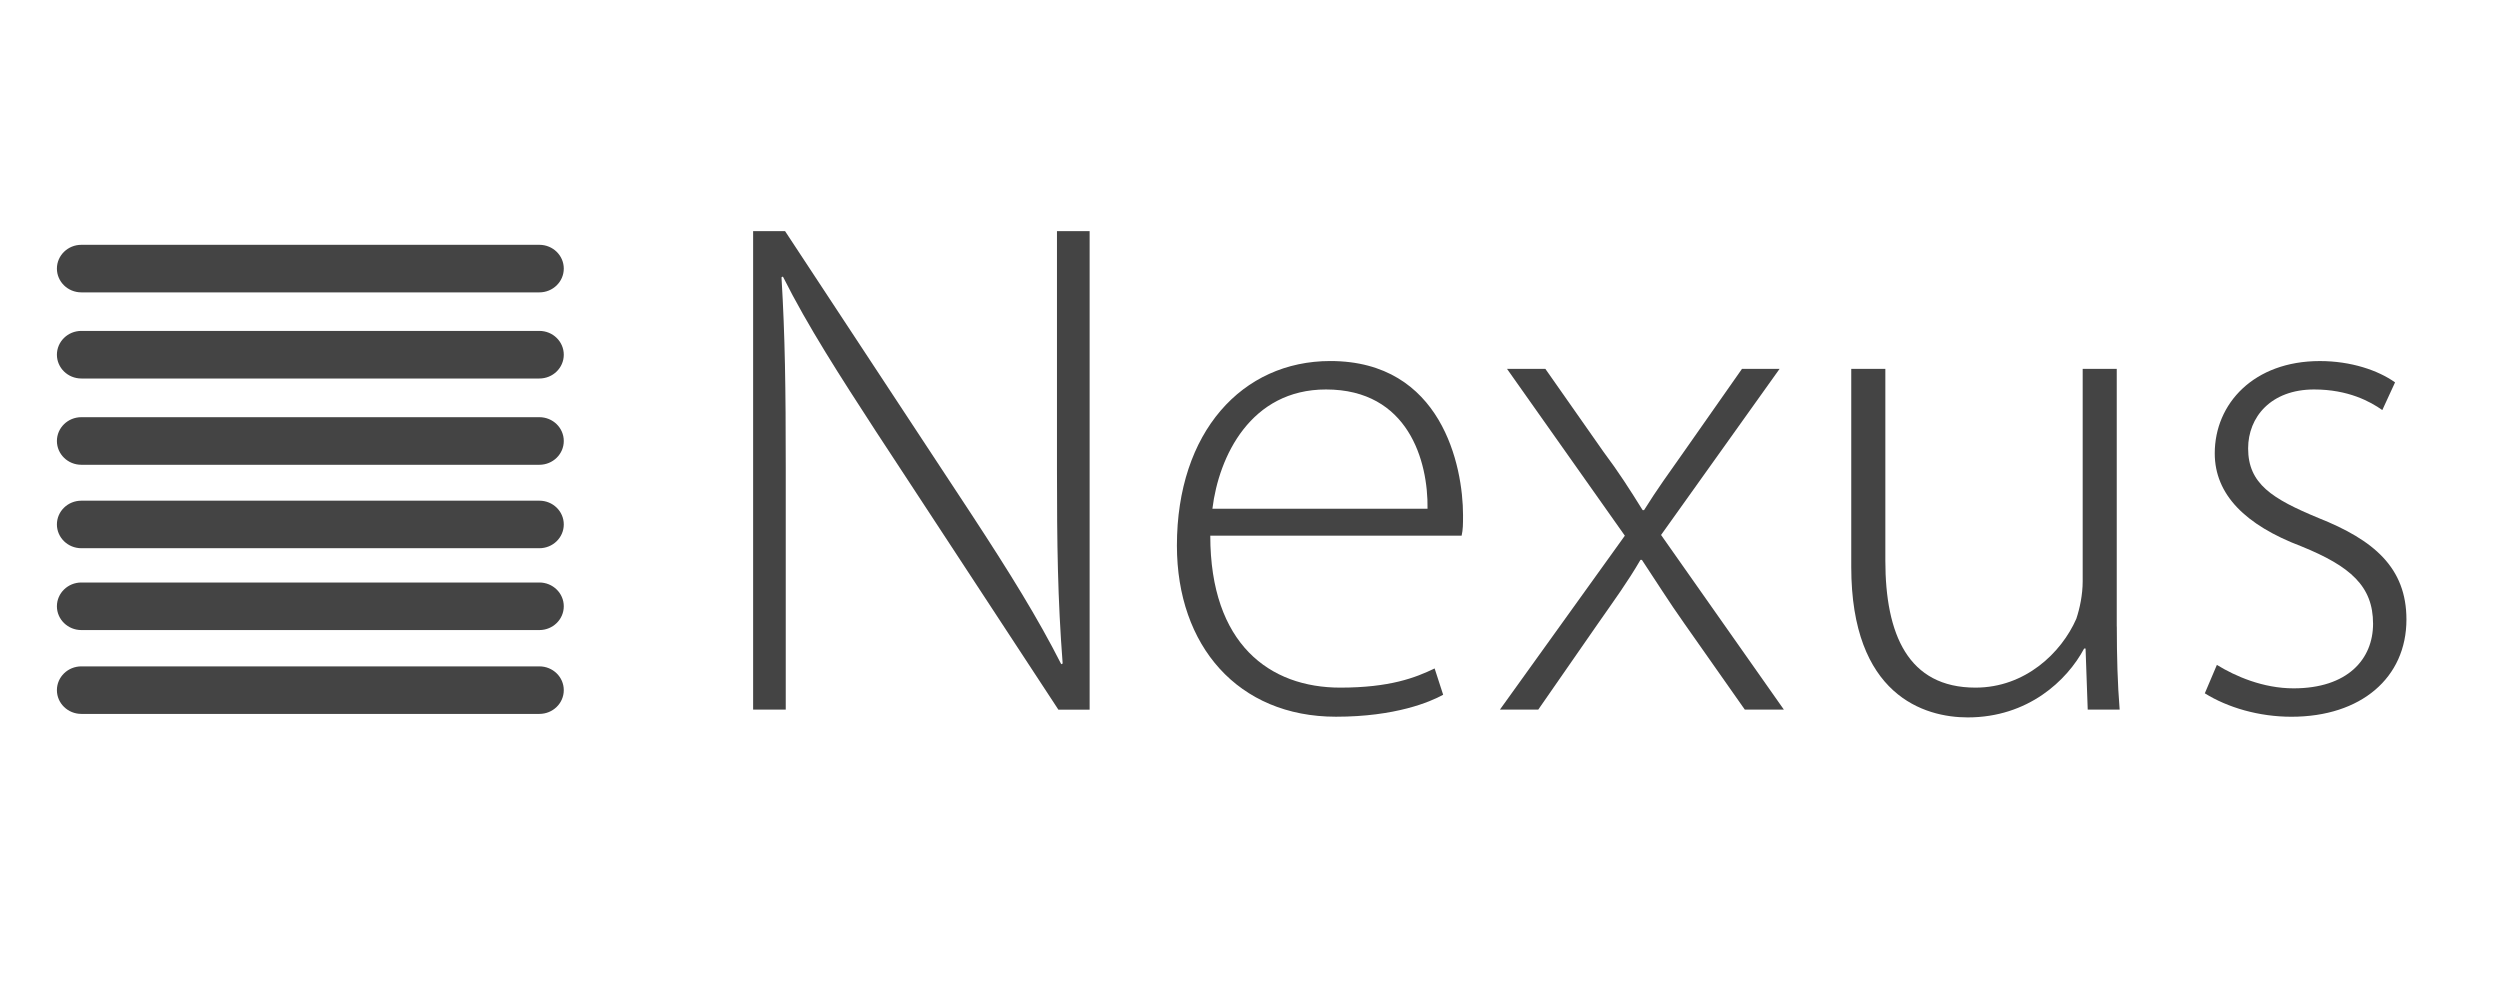 <?xml version="1.0" encoding="utf-8"?>
<!-- Generated by IcoMoon.io -->
<!DOCTYPE svg PUBLIC "-//W3C//DTD SVG 1.1//EN" "http://www.w3.org/Graphics/SVG/1.1/DTD/svg11.dtd">
<svg version="1.1" xmlns="http://www.w3.org/2000/svg" xmlns:xlink="http://www.w3.org/1999/xlink" width="80" height="32" viewBox="0 0 80 32">
<path fill="#444444" d="M18.041 11.351c0 0.42-0.35 0.761-0.781 0.761h-14.656c-0.433 0-0.783-0.341-0.783-0.761v0c0-0.421 0.35-0.762 0.783-0.762h14.656c0.431 0 0.781 0.341 0.781 0.762v0z"></path>
<path fill="#444444" d="M18.041 8.595c0 0.42-0.35 0.761-0.781 0.761h-14.656c-0.433 0-0.783-0.341-0.783-0.761v0c0-0.42 0.35-0.761 0.783-0.761h14.656c0.431 0 0.781 0.34 0.781 0.761v0z"></path>
<path fill="#444444" d="M18.041 14.112c0 0.42-0.35 0.761-0.781 0.761h-14.656c-0.433 0-0.783-0.341-0.783-0.761v0c0-0.421 0.35-0.762 0.783-0.762h14.656c0.431-0 0.781 0.34 0.781 0.762v0z"></path>
<path fill="#444444" d="M18.041 19.401c0 0.42-0.35 0.761-0.781 0.761h-14.656c-0.433 0-0.783-0.342-0.783-0.761v0c0-0.42 0.35-0.761 0.783-0.761h14.656c0.431 0 0.781 0.341 0.781 0.761v0z"></path>
<path fill="#444444" d="M18.041 16.782c0 0.42-0.35 0.761-0.781 0.761h-14.656c-0.433 0-0.783-0.341-0.783-0.761v0c0-0.421 0.35-0.76 0.783-0.76h14.656c0.431-0.001 0.781 0.339 0.781 0.76v0z"></path>
<path fill="#444444" d="M18.041 22.085c0 0.42-0.35 0.76-0.781 0.76h-14.656c-0.433 0-0.783-0.34-0.783-0.76v0c0-0.421 0.35-0.761 0.783-0.761h14.656c0.431 0 0.781 0.339 0.781 0.761v0z"></path>
<path fill="#444444" d="M24.1 22.708v-15.312h1.022l5.952 9.042c1.25 1.908 2.136 3.34 2.886 4.817l0.045-0.023c-0.159-2.067-0.182-3.817-0.182-6.202v-7.634h1.045v15.313h-1l-5.839-8.906c-1.136-1.75-2.181-3.363-2.976-4.953l-0.045 0.023c0.113 1.885 0.136 3.544 0.136 6.088v7.747h-1.045z"></path>
<path fill="#444444" d="M38.729 17.142c0 3.476 1.908 4.862 4.158 4.862 1.59 0 2.408-0.318 3.021-0.614l0.273 0.842c-0.41 0.227-1.523 0.703-3.43 0.703-3.135 0-5.090-2.271-5.090-5.475 0-3.635 2.090-5.907 4.908-5.907 3.567 0 4.248 3.362 4.248 4.93 0 0.296 0 0.454-0.045 0.659h-8.043zM45.681 16.279c0.023-1.522-0.613-3.816-3.249-3.816-2.408 0-3.43 2.135-3.635 3.816h6.884z"></path>
<path fill="#444444" d="M49.451 11.803l1.863 2.658c0.477 0.636 0.841 1.204 1.25 1.863h0.046c0.409-0.659 0.84-1.25 1.271-1.863l1.863-2.658h1.203l-3.793 5.316 3.93 5.589h-1.25l-1.931-2.749c-0.5-0.704-0.909-1.363-1.363-2.044h-0.045c-0.408 0.704-0.84 1.294-1.363 2.044l-1.908 2.749h-1.227l3.998-5.566-3.771-5.339 1.228-0z"></path>
<path fill="#444444" d="M67.738 20.050c0 0.954 0.023 1.818 0.091 2.658h-1.022l-0.069-1.954h-0.046c-0.545 1.022-1.795 2.203-3.726 2.203-1.386 0-3.726-0.704-3.726-4.816v-6.338h1.091v6.134c0 2.363 0.726 4.067 2.885 4.067 1.59 0 2.749-1.114 3.226-2.203 0.113-0.341 0.204-0.773 0.204-1.204v-6.793h1.090v8.246h0.001v-0z"></path>
<path fill="#444444" d="M70.941 21.277c0.59 0.363 1.477 0.75 2.453 0.75 1.727 0 2.544-0.932 2.544-2.067 0-1.204-0.726-1.84-2.294-2.477-1.795-0.681-2.772-1.658-2.772-2.976 0-1.591 1.25-2.953 3.362-2.953 1 0 1.863 0.295 2.408 0.682l-0.408 0.886c-0.387-0.273-1.091-0.659-2.182-0.659-1.386 0-2.112 0.886-2.112 1.886 0 1.136 0.772 1.613 2.249 2.226 1.772 0.704 2.817 1.59 2.817 3.249 0 1.863-1.453 3.112-3.68 3.112-1.045 0-2.044-0.296-2.772-0.75l0.386-0.909z"></path>
</svg>
